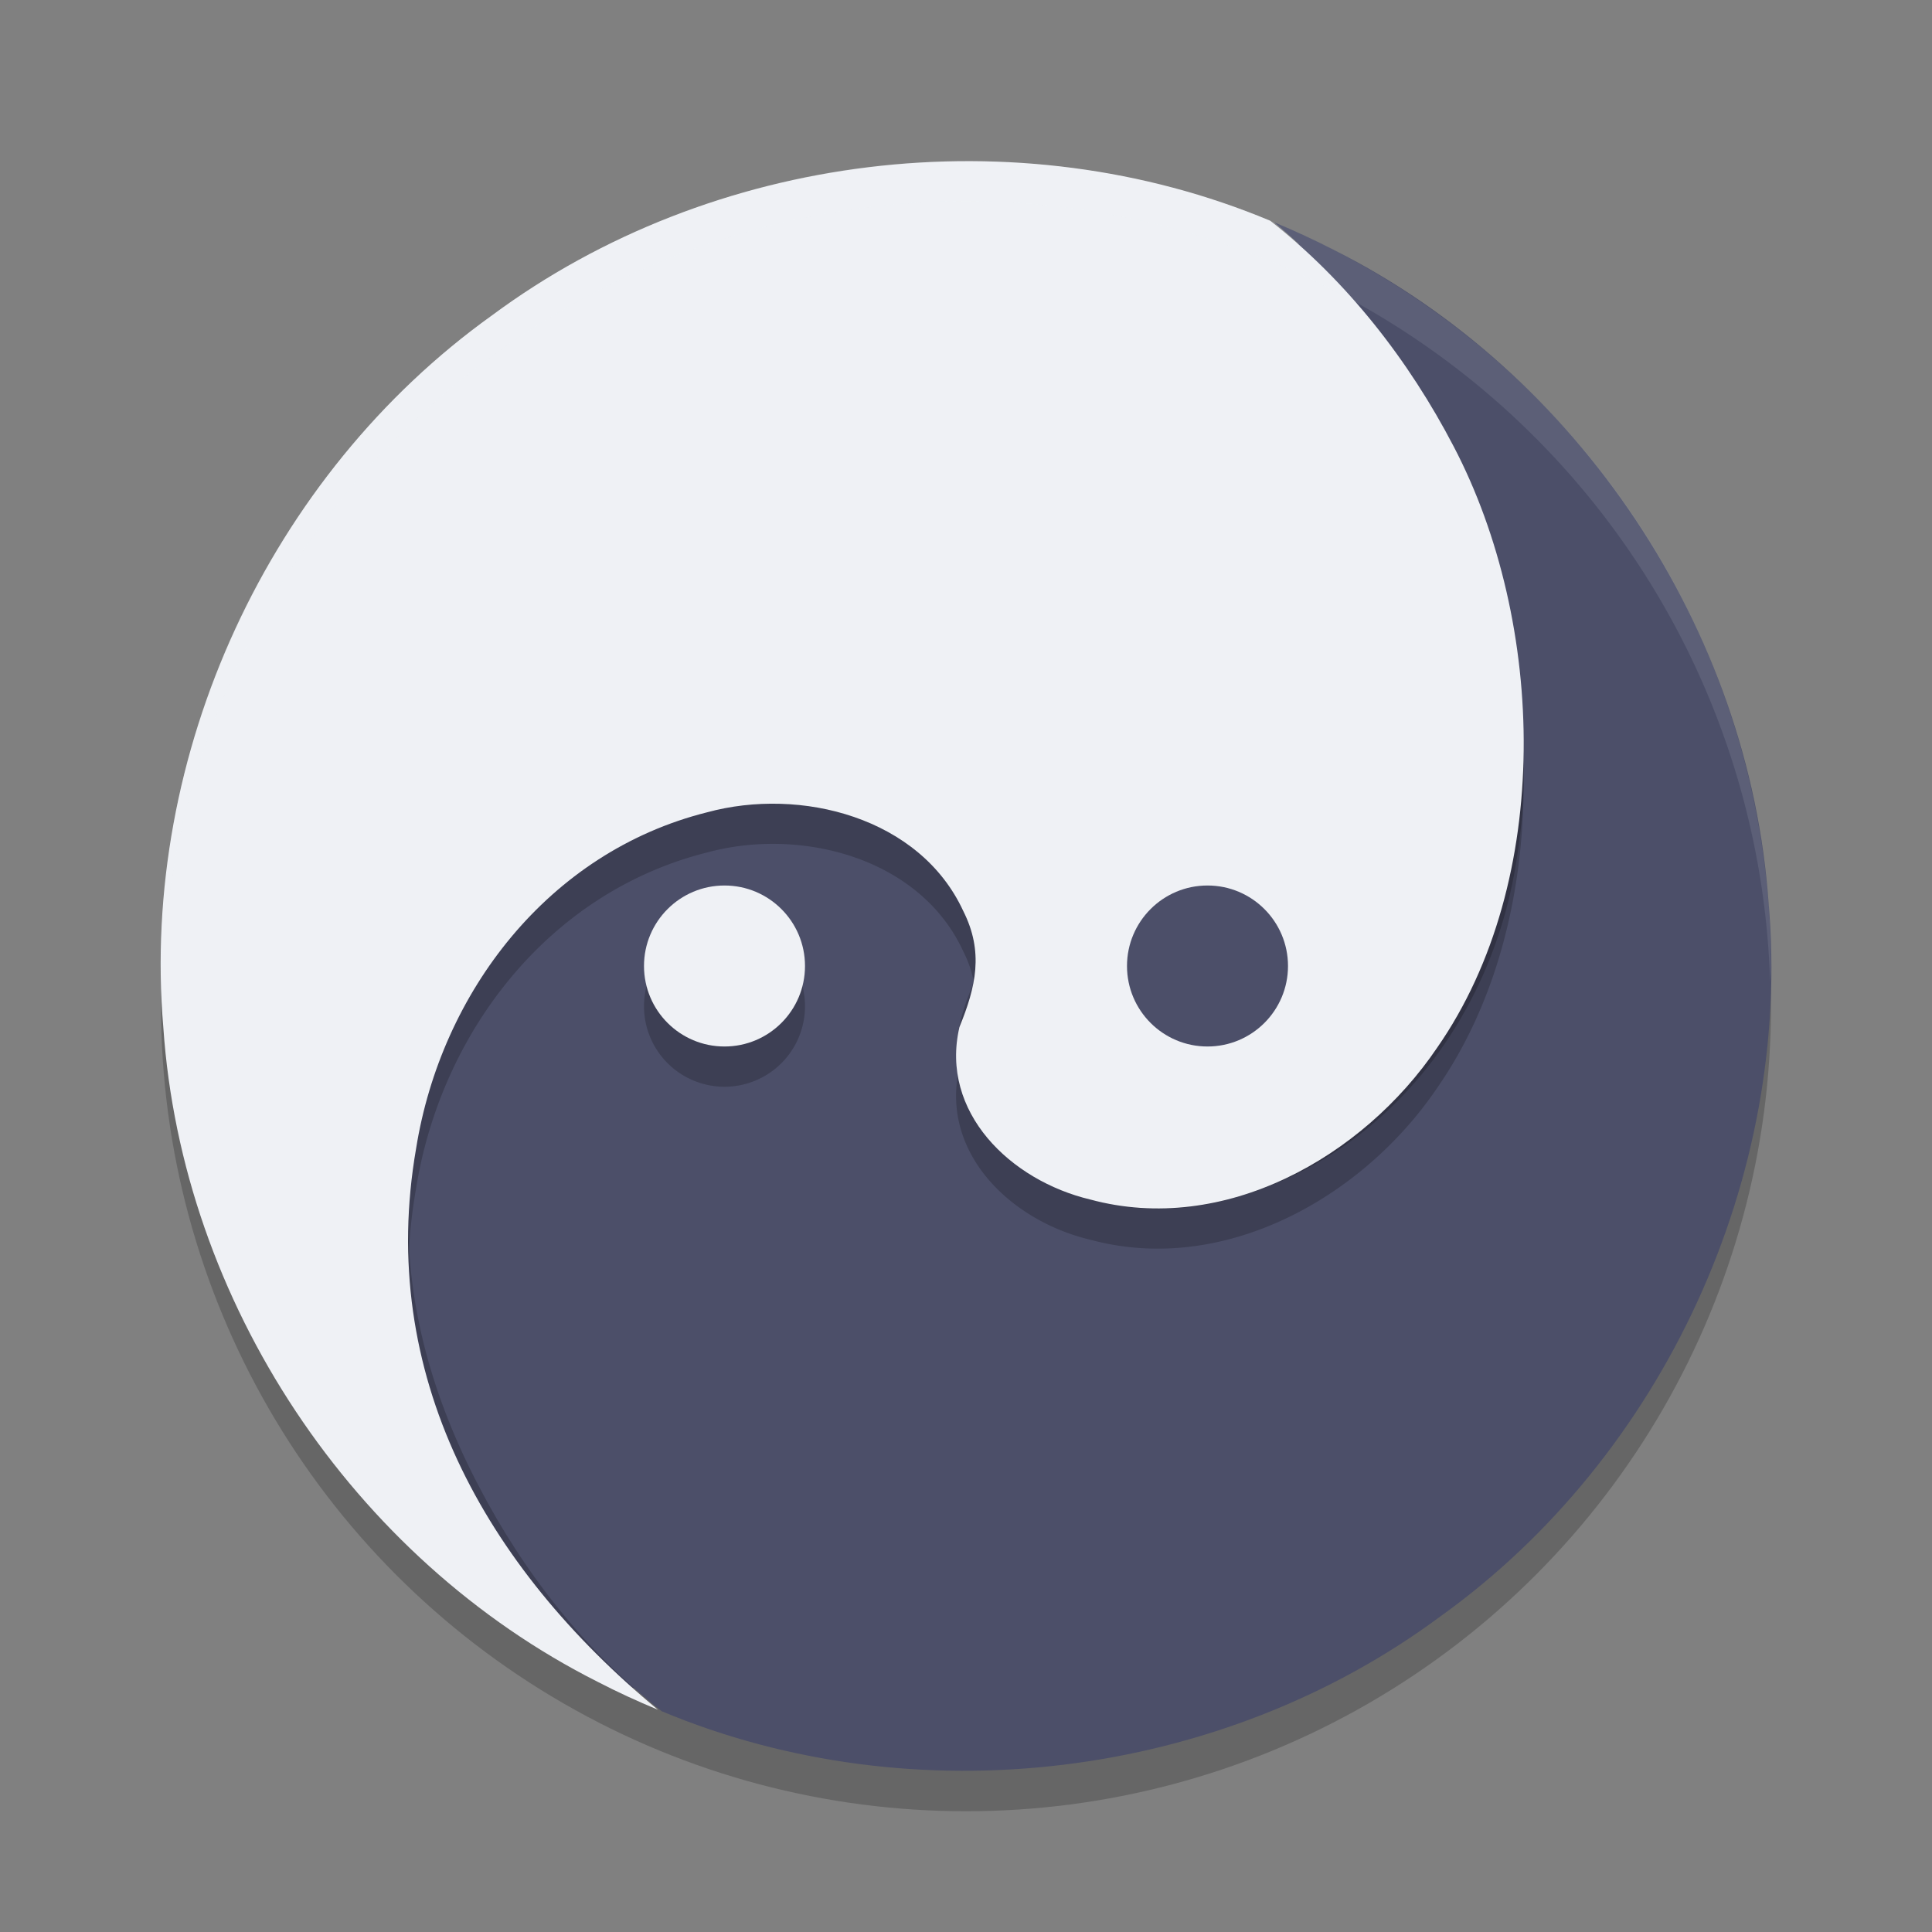 <svg xmlns="http://www.w3.org/2000/svg" width="24" height="24" version="1.1">
 <rect width="100%" height="100%" fill="#808080" stroke="none"/>
 <circle style="fill:#4c4f69" cx="12" cy="12" r="9.875"/>
 <circle style="opacity:0.2" cx="12" cy="12.5" r="10"/>
 <path stroke="#eff1f5" stroke-width="0" style="fill:#4c4f69" d="m 15.827,2.761 c 2.15,1.781 3.49,5.167 3.004,7.972 -0.31,1.937 -1.642,3.682 -3.614,4.176 -1.163,0.317 -2.646,-0.062 -3.183,-1.226 -0.256,-0.508 -0.158,-0.94 0.048,-1.444 0.244,-1.057 -0.635,-1.905 -1.626,-2.14 -1.658,-0.449 -3.387,0.374 -4.307,1.734 -1.447,2.078 -1.353,4.429 -0.206,6.62 0.557,1.074 1.327,2.059 2.278,2.805 3.141,1.313 6.935,0.851 9.67,-1.177 2.774,-1.986 4.375,-5.467 4.079,-8.866 C 21.73,7.819 19.613,4.637 16.572,3.106 16.329,2.981 16.08,2.866 15.827,2.761 Z"/>
 <path style="opacity:0.2" d="M 12.061 2.502 C 9.942 2.495 7.818 3.15 6.109 4.418 C 3.661 6.171 2.128 9.089 2.006 12.088 A 10 10 0 0 0 7.043 20.656 C 5.581 19.033 4.774 17.037 5.168 14.766 C 5.478 12.828 6.812 11.084 8.783 10.59 C 9.946 10.273 11.428 10.652 11.965 11.816 C 12.221 12.324 12.123 12.756 11.918 13.26 C 11.674 14.317 12.552 15.165 13.543 15.4 C 15.201 15.85 16.931 14.876 17.852 13.516 C 19.298 11.437 19.203 8.238 18.057 6.047 C 17.5 4.973 16.73 3.988 15.779 3.242 C 14.601 2.75 13.332 2.506 12.061 2.502 z M 9 11.5 A 1 1 0 0 0 8 12.5 A 1 1 0 0 0 9 13.5 A 1 1 0 0 0 10 12.5 A 1 1 0 0 0 9 11.5 z"/>
 <path stroke="#eff1f5" stroke-width="0" style="fill:#eff1f5" d="M 15.827,2.761 8.173,21.239 C 6.023,19.458 4.682,17.072 5.169,14.267 c 0.31,-1.937 1.642,-3.682 3.614,-4.176 1.163,-0.317 2.646,0.062 3.183,1.226 0.256,0.508 0.158,0.94 -0.048,1.443 -0.244,1.057 0.635,1.905 1.626,2.141 1.658,0.449 3.387,-0.524 4.308,-1.885 1.447,-2.078 1.353,-5.279 0.206,-7.47 C 17.5,4.473 16.73,3.488 15.779,2.742 12.638,1.428 8.844,1.89 6.11,3.919 3.341,5.901 1.741,9.372 2.029,12.764 c 0.232,3.404 2.352,6.596 5.399,8.13 0.243,0.126 0.492,0.24 0.745,0.345"/>
 <circle stroke="#eff1f5" stroke-width="0" style="fill:#eff1f5" cx="9" cy="12" r="1"/>
 <path style="opacity:0.1;fill:#eff1f5" d="m 12,2 a 10,10 0 0 0 -10,10 10,10 0 0 0 0.011,0.291 10,10 0 0 1 9.989,-9.791 10,10 0 0 1 9.989,9.709 10,10 0 0 0 0.011,-0.209 10,10 0 0 0 -10,-10 z"/>
 <circle stroke="#eff1f5" stroke-width="0" style="fill:#4c4f69" cx="15" cy="12" r="1"/>
</svg>
